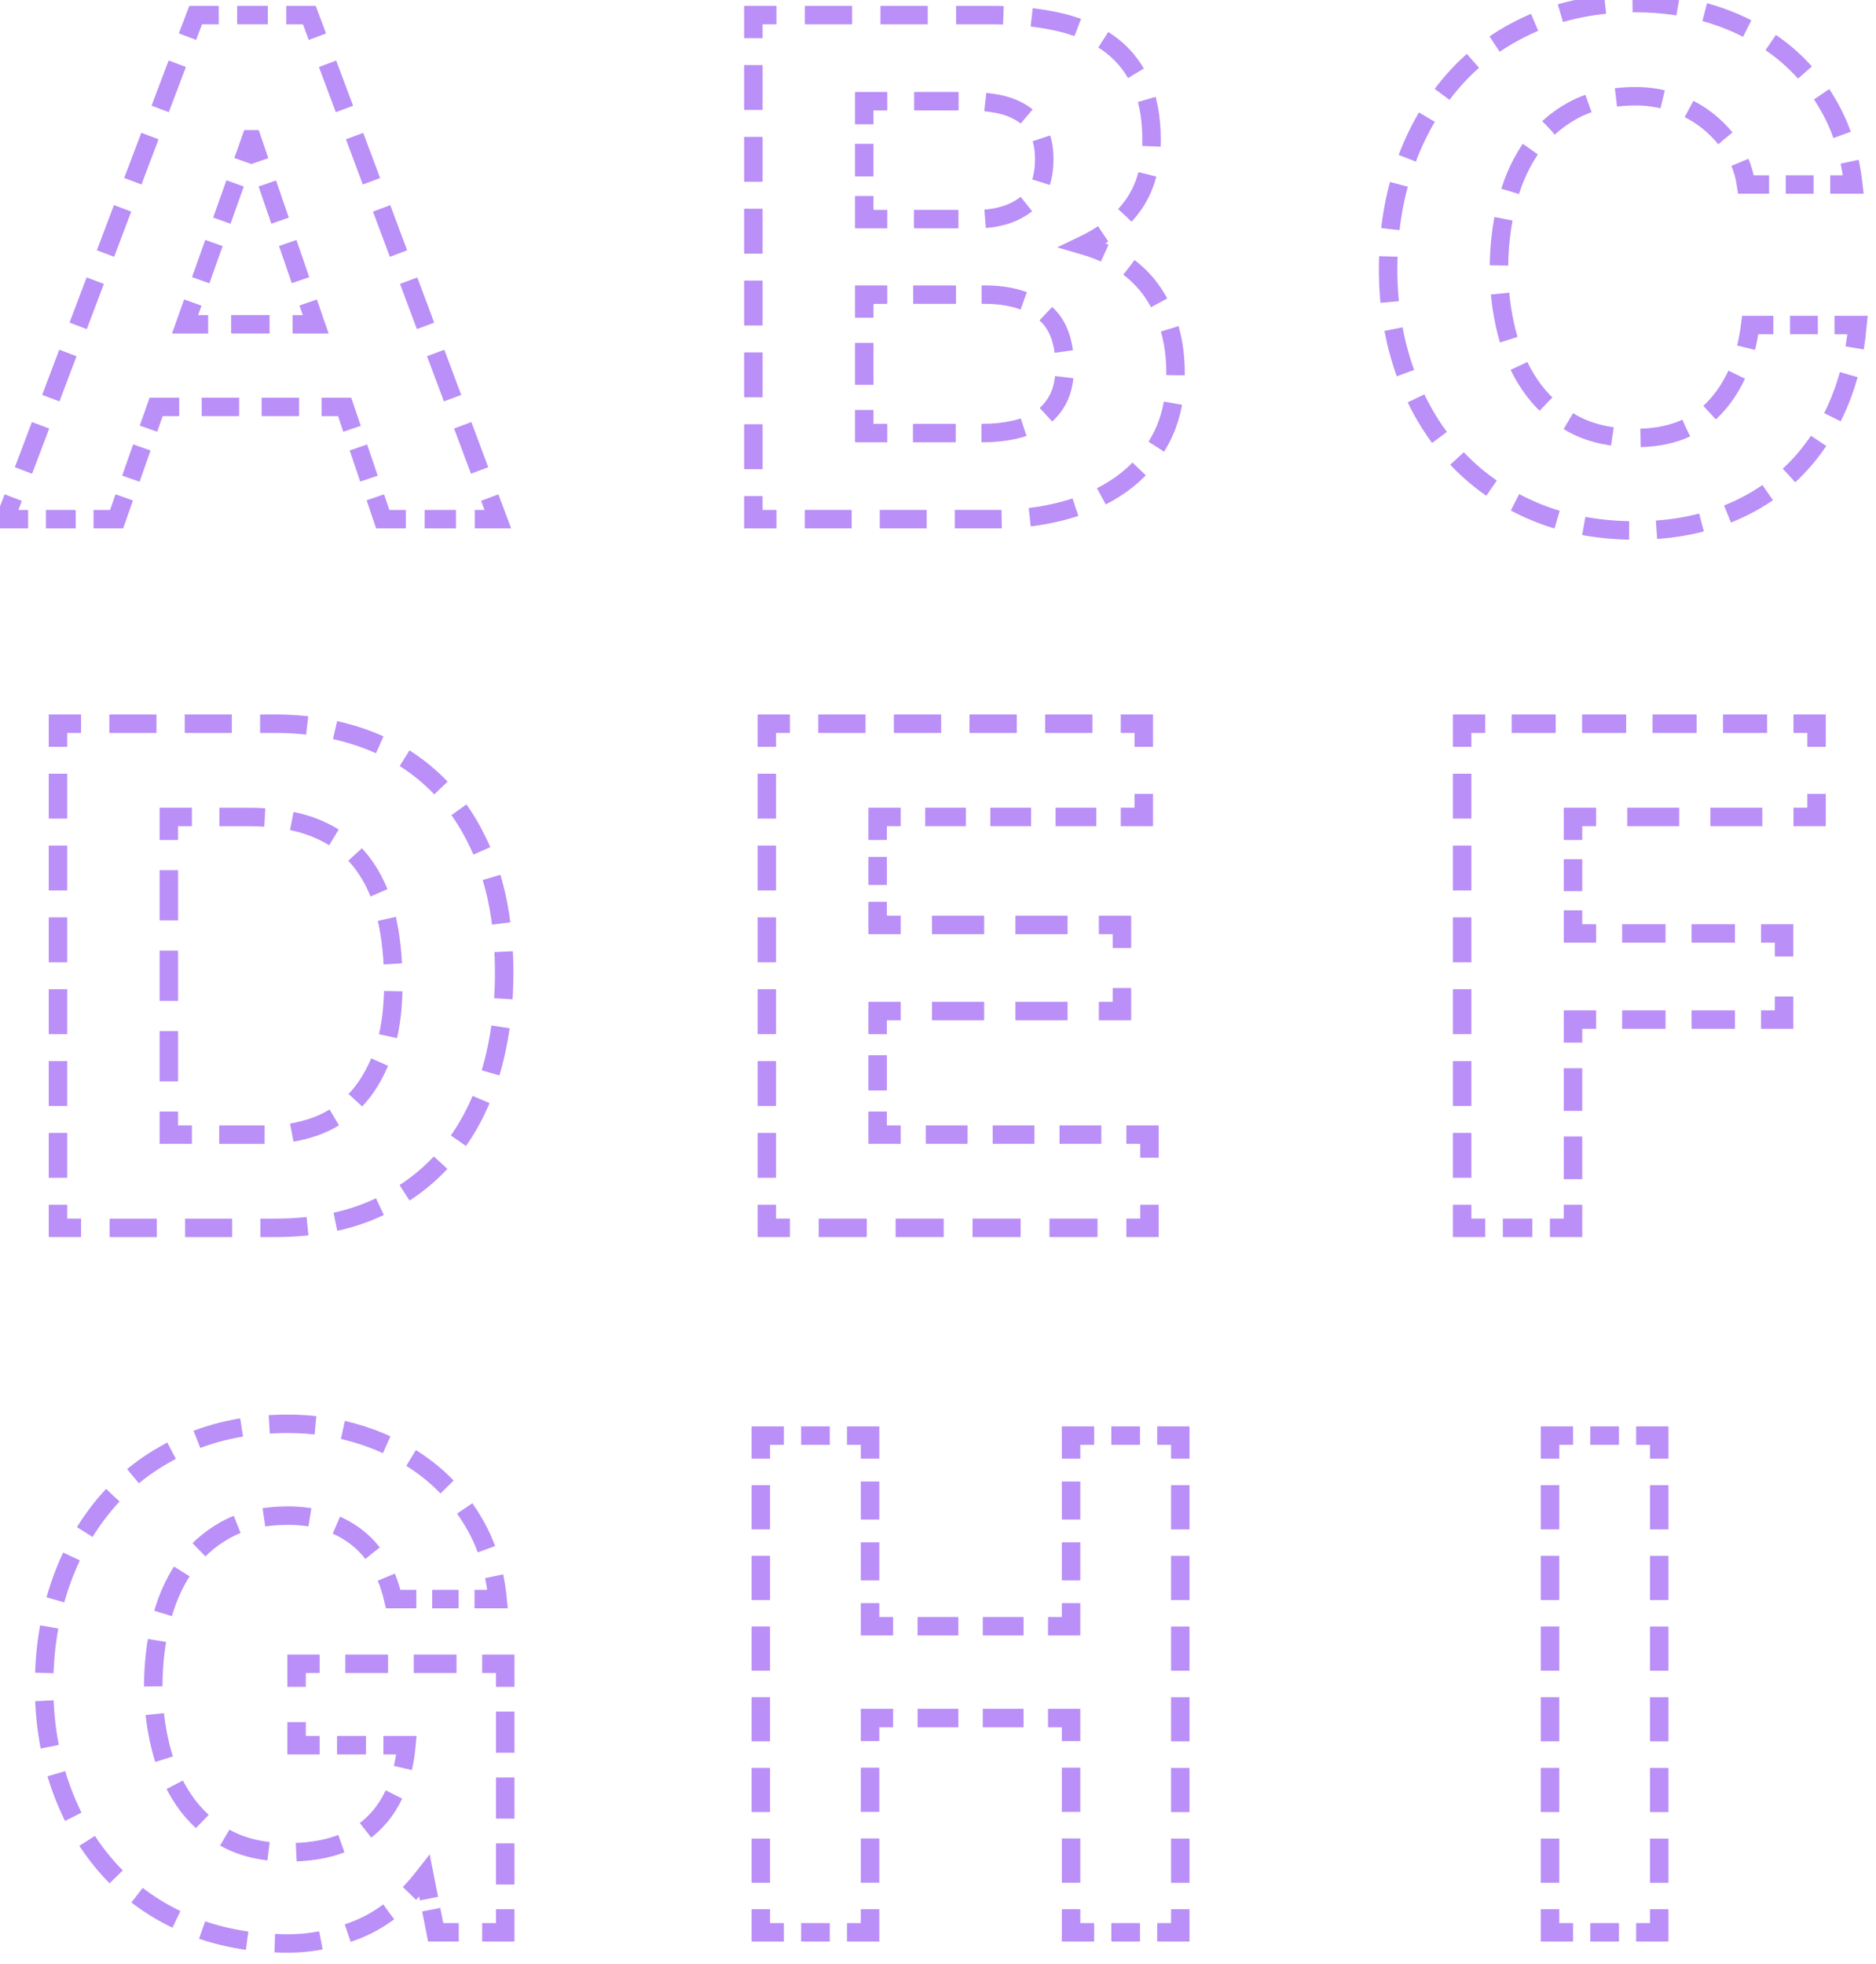 <?xml version="1.0" encoding="utf-8"?>
<!-- Generator: Adobe Illustrator 17.1.0, SVG Export Plug-In . SVG Version: 6.00 Build 0)  -->
<!DOCTYPE svg PUBLIC "-//W3C//DTD SVG 1.1//EN" "http://www.w3.org/Graphics/SVG/1.1/DTD/svg11.dtd">
<svg version="1.1" id="Layer_1" xmlns="http://www.w3.org/2000/svg" xmlns:xlink="http://www.w3.org/1999/xlink" x="0px" y="0px"
	 viewBox="0 0 203.281 212.772" width="203.281" height="212.772"  enable-background="new 0 0 203.281 212.772" xml:space="preserve">
<g>
	<g>
		<g>
			<polyline fill="none" stroke="#BA8FF7" stroke-width="2" points="31.019,1.632 33.519,1.632 34.394,3.974 			"/>

				<line fill="none" stroke="#BA8FF7" stroke-width="2" stroke-dasharray="5.227,3.136" x1="35.493" y1="6.911" x2="52.519" y2="52.441"/>
			<polyline fill="none" stroke="#BA8FF7" stroke-width="2" points="53.068,53.91 53.944,56.252 51.444,56.252 			"/>

				<line fill="none" stroke="#BA8FF7" stroke-width="2" stroke-dasharray="3.395,2.037" x1="49.407" y1="56.252" x2="44.993" y2="56.252"/>
			<polyline fill="none" stroke="#BA8FF7" stroke-width="2" points="43.975,56.252 41.475,56.252 40.671,53.884 			"/>

				<line fill="none" stroke="#BA8FF7" stroke-width="2" stroke-dasharray="3.566,2.14" x1="39.982" y1="51.859" x2="38.491" y2="47.469"/>
			<polyline fill="none" stroke="#BA8FF7" stroke-width="2" points="38.147,46.456 37.343,44.089 34.843,44.089 			"/>

				<line fill="none" stroke="#BA8FF7" stroke-width="2" stroke-dasharray="4.059,2.436" x1="32.408" y1="44.089" x2="20.636" y2="44.089"/>
			<polyline fill="none" stroke="#BA8FF7" stroke-width="2" points="19.418,44.089 16.918,44.089 16.088,46.447 			"/>

				<line fill="none" stroke="#BA8FF7" stroke-width="2" stroke-dasharray="3.589,2.153" x1="15.373" y1="48.478" x2="13.823" y2="52.878"/>
			<polyline fill="none" stroke="#BA8FF7" stroke-width="2" points="13.465,53.894 12.635,56.252 10.135,56.252 			"/>

				<line fill="none" stroke="#BA8FF7" stroke-width="2" stroke-dasharray="3.221,1.933" x1="8.202" y1="56.252" x2="4.014" y2="56.252"/>
			<polyline fill="none" stroke="#BA8FF7" stroke-width="2" points="3.048,56.252 0.548,56.252 1.432,53.913 			"/>

				<line fill="none" stroke="#BA8FF7" stroke-width="2" stroke-dasharray="5.235,3.141" x1="2.543" y1="50.975" x2="19.763" y2="5.44"/>
			<polyline fill="none" stroke="#BA8FF7" stroke-width="2" points="20.318,3.971 21.203,1.632 23.703,1.632 			"/>

				<line fill="none" stroke="#BA8FF7" stroke-width="2" stroke-dasharray="3.325,1.995" x1="25.698" y1="1.632" x2="30.021" y2="1.632"/>
		</g>
		<g>
			<polyline fill="none" stroke="#BA8FF7" stroke-width="2" points="31.707,35.138 34.207,35.138 33.395,32.774 			"/>

				<line fill="none" stroke="#BA8FF7" stroke-width="2" stroke-dasharray="4.261,2.557" x1="32.564" y1="30.356" x2="28.549" y2="18.669"/>
			<polyline fill="none" stroke="#BA8FF7" stroke-width="2" points="28.134,17.46 27.322,15.096 27.17,15.096 26.333,17.452 			"/>

				<line fill="none" stroke="#BA8FF7" stroke-width="2" stroke-dasharray="4.281,2.569" x1="25.474" y1="19.873" x2="21.321" y2="31.572"/>
			<polyline fill="none" stroke="#BA8FF7" stroke-width="2" points="20.891,32.782 20.055,35.138 22.555,35.138 			"/>

				<line fill="none" stroke="#BA8FF7" stroke-width="2" stroke-dasharray="4.16,2.496" x1="25.051" y1="35.138" x2="30.459" y2="35.138"/>
		</g>
	</g>
	<g>
		<g>
			<path fill="none" stroke="#BA8FF7" stroke-width="2" d="M119.534,25.337c-0.663,0.445-1.388,0.857-2.175,1.234
				c0.836,0.241,1.619,0.526,2.349,0.856"/>
			<path fill="none" stroke="#BA8FF7" stroke-width="2" stroke-dasharray="5.08,3.048" d="M122.333,28.974
				c1.007,0.765,1.86,1.659,2.562,2.684c1.657,2.422,2.487,5.342,2.487,8.759c0,2.754-0.536,5.138-1.607,7.152
				c-1.071,2.015-2.512,3.66-4.322,4.934c-1.811,1.276-3.876,2.219-6.197,2.83c-2.321,0.612-4.705,0.918-7.152,0.918H85.652"/>
			<polyline fill="none" stroke="#BA8FF7" stroke-width="2" points="84.135,56.252 81.635,56.252 81.635,53.752 			"/>

				<line fill="none" stroke="#BA8FF7" stroke-width="2" stroke-dasharray="4.865,2.919" x1="81.635" y1="50.833" x2="81.635" y2="5.592"/>
			<polyline fill="none" stroke="#BA8FF7" stroke-width="2" points="81.635,4.132 81.635,1.632 84.135,1.632 			"/>
			<path fill="none" stroke="#BA8FF7" stroke-width="2" stroke-dasharray="5.123,3.074" d="M87.209,1.632h20.13
				c2.601,0,4.972,0.23,7.114,0.688c2.142,0.459,3.978,1.212,5.508,2.257c1.531,1.046,2.716,2.436,3.558,4.169
				c0.841,1.734,1.262,3.876,1.262,6.426c0,2.754-0.625,5.049-1.874,6.885c-0.584,0.857-1.297,1.642-2.142,2.354"/>
		</g>
		<g>
			<polyline fill="none" stroke="#BA8FF7" stroke-width="2" points="96.145,10.965 93.645,10.965 93.645,13.465 			"/>

				<line fill="none" stroke="#BA8FF7" stroke-width="2" stroke-dasharray="3.534,2.121" x1="93.645" y1="15.585" x2="93.645" y2="20.18"/>
			<polyline fill="none" stroke="#BA8FF7" stroke-width="2" points="93.645,21.24 93.645,23.74 96.145,23.74 			"/>
			<path fill="none" stroke="#BA8FF7" stroke-width="2" stroke-dasharray="4.819,2.891" d="M99.037,23.74h6.772
				c2.142,0,3.901-0.509,5.279-1.53c1.376-1.02,2.066-2.678,2.066-4.973c0-1.275-0.23-2.321-0.689-3.137
				c-0.458-0.815-1.071-1.453-1.836-1.912c-0.765-0.458-1.644-0.777-2.639-0.956c-0.994-0.178-2.027-0.268-3.098-0.268h-7.299"/>
		</g>
		<g>
			<polyline fill="none" stroke="#BA8FF7" stroke-width="2" points="96.145,31.925 93.645,31.925 93.645,34.425 			"/>

				<line fill="none" stroke="#BA8FF7" stroke-width="2" stroke-dasharray="4.543,2.726" x1="93.645" y1="37.151" x2="93.645" y2="43.056"/>
			<polyline fill="none" stroke="#BA8FF7" stroke-width="2" points="93.645,44.419 93.645,46.919 96.145,46.919 			"/>
			<path fill="none" stroke="#BA8FF7" stroke-width="2" stroke-dasharray="4.637,2.782" d="M98.928,46.919h7.569
				c1.173,0,2.295-0.115,3.366-0.345c1.071-0.23,2.014-0.612,2.83-1.148c0.815-0.535,1.465-1.262,1.951-2.18
				c0.484-0.918,0.727-2.091,0.727-3.52c0-2.804-0.791-4.806-2.371-6.004c-1.582-1.198-3.672-1.799-6.273-1.799h-9.19"/>
		</g>
	</g>
	<g>
		<path fill="none" stroke="#BA8FF7" stroke-width="2" d="M189.203,37.674c0.195-0.781,0.346-1.6,0.454-2.459h2.5"/>

			<line fill="none" stroke="#BA8FF7" stroke-width="2" stroke-dasharray="3.013,1.808" x1="193.965" y1="35.215" x2="197.881" y2="35.215"/>
		<path fill="none" stroke="#BA8FF7" stroke-width="2" d="M198.785,35.215h2.5c-0.076,0.848-0.182,1.675-0.317,2.482"/>
		<path fill="none" stroke="#BA8FF7" stroke-width="2" stroke-dasharray="4.945,2.967" d="M200.328,40.596
			c-0.376,1.357-0.847,2.649-1.415,3.875c-1.276,2.754-2.958,5.1-5.048,7.038c-2.092,1.939-4.54,3.417-7.344,4.437
			c-2.805,1.02-5.89,1.531-9.256,1.531c-4.183,0-7.944-0.727-11.283-2.18c-3.341-1.453-6.158-3.454-8.453-6.005
			c-2.295-2.549-4.055-5.546-5.279-8.988c-1.224-3.443-1.836-7.153-1.836-11.131c0-4.079,0.612-7.865,1.836-11.36
			c1.224-3.492,2.984-6.54,5.279-9.141c2.294-2.602,5.112-4.64,8.453-6.12c3.339-1.478,7.101-2.219,11.283-2.219
			c3.009,0,5.852,0.434,8.529,1.301c2.677,0.868,5.074,2.13,7.19,3.787c2.116,1.658,3.863,3.71,5.241,6.158
			c0.781,1.387,1.397,2.889,1.85,4.506"/>
		<path fill="none" stroke="#BA8FF7" stroke-width="2" d="M200.427,17.521c0.169,0.798,0.302,1.622,0.398,2.471h-2.5"/>

			<line fill="none" stroke="#BA8FF7" stroke-width="2" stroke-dasharray="3.013,1.808" x1="196.518" y1="19.992" x2="192.601" y2="19.992"/>
		<path fill="none" stroke="#BA8FF7" stroke-width="2" d="M191.698,19.992h-2.5c-0.125-0.845-0.346-1.646-0.663-2.404"/>
		<path fill="none" stroke="#BA8FF7" stroke-width="2" stroke-dasharray="5.09,3.054" d="M186.952,14.985
			c-0.532-0.656-1.134-1.256-1.808-1.802c-1.071-0.867-2.283-1.542-3.634-2.027c-1.351-0.484-2.767-0.727-4.245-0.727
			c-2.703,0-4.999,0.524-6.885,1.568c-1.887,1.046-3.417,2.448-4.59,4.208c-1.174,1.759-2.027,3.761-2.562,6.005
			c-0.536,2.244-0.804,4.564-0.804,6.961c0,2.295,0.268,4.527,0.804,6.694c0.535,2.168,1.389,4.119,2.562,5.852
			c1.173,1.734,2.702,3.125,4.59,4.169c1.886,1.046,4.182,1.568,6.885,1.568c3.672,0,6.54-1.121,8.606-3.365
			c1.27-1.379,2.235-3.028,2.898-4.947"/>
	</g>
	<g>
		<g>
			<polyline fill="none" stroke="#BA8FF7" stroke-width="2" points="8.785,133.032 6.285,133.032 6.285,130.532 			"/>

				<line fill="none" stroke="#BA8FF7" stroke-width="2" stroke-dasharray="4.865,2.919" x1="6.285" y1="127.613" x2="6.285" y2="82.372"/>
			<polyline fill="none" stroke="#BA8FF7" stroke-width="2" points="6.285,80.913 6.285,78.413 8.785,78.413 			"/>
			<path fill="none" stroke="#BA8FF7" stroke-width="2" stroke-dasharray="5.106,3.063" d="M11.848,78.413h17.998
				c3.519,0,6.795,0.562,9.83,1.683c3.033,1.122,5.661,2.806,7.879,5.049c2.219,2.245,3.952,5.049,5.202,8.415
				c1.248,3.366,1.874,7.319,1.874,11.857c0,3.978-0.511,7.65-1.53,11.015c-1.022,3.366-2.563,6.273-4.629,8.721
				c-2.065,2.448-4.641,4.374-7.726,5.776c-3.086,1.404-6.72,2.104-10.9,2.104h-19.53"/>
		</g>
		<g>
			<polyline fill="none" stroke="#BA8FF7" stroke-width="2" points="20.796,88.511 18.296,88.511 18.296,91.011 			"/>

				<line fill="none" stroke="#BA8FF7" stroke-width="2" stroke-dasharray="5.449,3.269" x1="18.296" y1="94.28" x2="18.296" y2="118.8"/>
			<polyline fill="none" stroke="#BA8FF7" stroke-width="2" points="18.296,120.435 18.296,122.935 20.796,122.935 			"/>
			<path fill="none" stroke="#BA8FF7" stroke-width="2" stroke-dasharray="4.923,2.954" d="M23.75,122.935h5.256
				c1.733,0,3.416-0.28,5.048-0.842c1.632-0.56,3.085-1.491,4.361-2.792c1.274-1.3,2.294-2.995,3.06-5.086
				c0.765-2.091,1.147-4.64,1.147-7.65c0-2.754-0.267-5.241-0.803-7.459c-0.535-2.218-1.415-4.117-2.639-5.699
				c-1.224-1.58-2.843-2.792-4.858-3.633c-2.015-0.841-4.501-1.262-7.458-1.262h-4.591"/>
		</g>
	</g>
	<g>
		<polyline fill="none" stroke="#BA8FF7" stroke-width="2" points="121.442,78.413 123.942,78.413 123.942,80.913 		"/>
		<polyline fill="none" stroke="#BA8FF7" stroke-width="2" points="123.942,86.011 123.942,88.511 121.442,88.511 		"/>

			<line fill="none" stroke="#BA8FF7" stroke-width="2" stroke-dasharray="4.415,2.649" x1="118.793" y1="88.511" x2="98.927" y2="88.511"/>
		<polyline fill="none" stroke="#BA8FF7" stroke-width="2" points="97.602,88.511 95.102,88.511 95.102,91.011 		"/>

			<line fill="none" stroke="#BA8FF7" stroke-width="2" stroke-dasharray="3.047,1.828" x1="95.102" y1="92.839" x2="95.102" y2="96.8"/>
		<polyline fill="none" stroke="#BA8FF7" stroke-width="2" points="95.102,97.715 95.102,100.215 97.602,100.215 		"/>

			<line fill="none" stroke="#BA8FF7" stroke-width="2" stroke-dasharray="5.649,3.39" x1="100.992" y1="100.215" x2="117.375" y2="100.215"/>
		<polyline fill="none" stroke="#BA8FF7" stroke-width="2" points="119.07,100.215 121.57,100.215 121.57,102.715 		"/>
		<polyline fill="none" stroke="#BA8FF7" stroke-width="2" points="121.57,107.048 121.57,109.548 119.07,109.548 		"/>

			<line fill="none" stroke="#BA8FF7" stroke-width="2" stroke-dasharray="5.649,3.39" x1="115.68" y1="109.548" x2="99.297" y2="109.548"/>
		<polyline fill="none" stroke="#BA8FF7" stroke-width="2" points="97.602,109.548 95.102,109.548 95.102,112.048 		"/>

			<line fill="none" stroke="#BA8FF7" stroke-width="2" stroke-dasharray="3.812,2.287" x1="95.102" y1="114.335" x2="95.102" y2="119.291"/>
		<polyline fill="none" stroke="#BA8FF7" stroke-width="2" points="95.102,120.435 95.102,122.935 97.602,122.935 		"/>

			<line fill="none" stroke="#BA8FF7" stroke-width="2" stroke-dasharray="4.528,2.717" x1="100.319" y1="122.935" x2="120.695" y2="122.935"/>
		<polyline fill="none" stroke="#BA8FF7" stroke-width="2" points="122.054,122.935 124.554,122.935 124.554,125.435 		"/>
		<polyline fill="none" stroke="#BA8FF7" stroke-width="2" points="124.554,130.532 124.554,133.032 122.054,133.032 		"/>

			<line fill="none" stroke="#BA8FF7" stroke-width="2" stroke-dasharray="5.209,3.125" x1="118.928" y1="133.032" x2="87.154" y2="133.032"/>
		<polyline fill="none" stroke="#BA8FF7" stroke-width="2" points="85.592,133.032 83.092,133.032 83.092,130.532 		"/>

			<line fill="none" stroke="#BA8FF7" stroke-width="2" stroke-dasharray="4.865,2.919" x1="83.092" y1="127.613" x2="83.092" y2="82.372"/>
		<polyline fill="none" stroke="#BA8FF7" stroke-width="2" points="83.092,80.913 83.092,78.413 85.592,78.413 		"/>

			<line fill="none" stroke="#BA8FF7" stroke-width="2" stroke-dasharray="5.122,3.073" x1="88.665" y1="78.413" x2="119.906" y2="78.413"/>
	</g>
	<g>
		<polyline fill="none" stroke="#BA8FF7" stroke-width="2" points="194.339,78.413 196.839,78.413 196.839,80.913 		"/>
		<polyline fill="none" stroke="#BA8FF7" stroke-width="2" points="196.839,86.011 196.839,88.511 194.339,88.511 		"/>

			<line fill="none" stroke="#BA8FF7" stroke-width="2" stroke-dasharray="5.629,3.378" x1="190.962" y1="88.511" x2="174.637" y2="88.511"/>
		<polyline fill="none" stroke="#BA8FF7" stroke-width="2" points="172.948,88.511 170.448,88.511 170.448,91.011 		"/>

			<line fill="none" stroke="#BA8FF7" stroke-width="2" stroke-dasharray="3.464,2.079" x1="170.448" y1="93.09" x2="170.448" y2="97.593"/>
		<polyline fill="none" stroke="#BA8FF7" stroke-width="2" points="170.448,98.633 170.448,101.133 172.948,101.133 		"/>

			<line fill="none" stroke="#BA8FF7" stroke-width="2" stroke-dasharray="4.703,2.822" x1="175.77" y1="101.133" x2="189.41" y2="101.133"/>
		<polyline fill="none" stroke="#BA8FF7" stroke-width="2" points="190.821,101.133 193.321,101.133 193.321,103.633 		"/>
		<polyline fill="none" stroke="#BA8FF7" stroke-width="2" points="193.321,107.966 193.321,110.466 190.821,110.466 		"/>

			<line fill="none" stroke="#BA8FF7" stroke-width="2" stroke-dasharray="4.703,2.822" x1="187.999" y1="110.466" x2="174.359" y2="110.466"/>
		<polyline fill="none" stroke="#BA8FF7" stroke-width="2" points="172.948,110.466 170.448,110.466 170.448,112.966 		"/>

			<line fill="none" stroke="#BA8FF7" stroke-width="2" stroke-dasharray="4.623,2.774" x1="170.448" y1="115.74" x2="170.448" y2="129.145"/>
		<polyline fill="none" stroke="#BA8FF7" stroke-width="2" points="170.448,130.532 170.448,133.032 167.948,133.032 		"/>

			<line fill="none" stroke="#BA8FF7" stroke-width="2" stroke-dasharray="3.187,1.912" x1="166.036" y1="133.032" x2="161.894" y2="133.032"/>
		<polyline fill="none" stroke="#BA8FF7" stroke-width="2" points="160.938,133.032 158.438,133.032 158.438,130.532 		"/>

			<line fill="none" stroke="#BA8FF7" stroke-width="2" stroke-dasharray="4.865,2.919" x1="158.438" y1="127.613" x2="158.438" y2="82.372"/>
		<polyline fill="none" stroke="#BA8FF7" stroke-width="2" points="158.438,80.913 158.438,78.413 160.938,78.413 		"/>

			<line fill="none" stroke="#BA8FF7" stroke-width="2" stroke-dasharray="4.772,2.863" x1="163.801" y1="78.413" x2="192.908" y2="78.413"/>
	</g>
</g>
<g>
	<g>
		<path fill="none" stroke="#BA8FF7" stroke-width="2" d="M53.544,170.784c0.166,0.798,0.29,1.623,0.374,2.475h-2.5"/>

			<line fill="none" stroke="#BA8FF7" stroke-width="2" stroke-dasharray="2.866,1.72" x1="49.698" y1="173.259" x2="45.972" y2="173.259"/>
		<path fill="none" stroke="#BA8FF7" stroke-width="2" d="M45.113,173.259h-2.5c-0.2-0.854-0.452-1.648-0.756-2.381"/>
		<path fill="none" stroke="#BA8FF7" stroke-width="2" stroke-dasharray="5.002,3.001" d="M40.367,168.276
			c-0.533-0.687-1.141-1.288-1.824-1.8c-2.01-1.508-4.447-2.261-7.311-2.261c-2.664,0-4.925,0.516-6.784,1.545
			c-1.859,1.03-3.366,2.412-4.522,4.146c-1.157,1.733-1.997,3.706-2.525,5.917c-0.528,2.211-0.792,4.497-0.792,6.858
			c0,2.261,0.264,4.46,0.792,6.595c0.527,2.136,1.368,4.058,2.525,5.766c1.156,1.709,2.663,3.078,4.522,4.108
			c1.859,1.03,4.12,1.545,6.784,1.545c3.919,0,6.945-0.992,9.082-2.977c1.322-1.228,2.303-2.799,2.941-4.713"/>
		<path fill="none" stroke="#BA8FF7" stroke-width="2" d="M43.657,191.558c0.177-0.776,0.306-1.599,0.387-2.471h-2.5"/>

			<line fill="none" stroke="#BA8FF7" stroke-width="2" stroke-dasharray="3.14,1.884" x1="39.66" y1="189.087" x2="35.578" y2="189.087"/>
		<polyline fill="none" stroke="#BA8FF7" stroke-width="2" points="34.636,189.087 32.136,189.087 32.136,186.587 		"/>
		<polyline fill="none" stroke="#BA8FF7" stroke-width="2" points="32.136,182.768 32.136,180.268 34.636,180.268 		"/>

			<line fill="none" stroke="#BA8FF7" stroke-width="2" stroke-dasharray="4.635,2.781" x1="37.417" y1="180.268" x2="50.857" y2="180.268"/>
		<polyline fill="none" stroke="#BA8FF7" stroke-width="2" points="52.247,180.268 54.747,180.268 54.747,182.768 		"/>

			<line fill="none" stroke="#BA8FF7" stroke-width="2" stroke-dasharray="4.462,2.677" x1="54.747" y1="185.445" x2="54.747" y2="205.523"/>
		<polyline fill="none" stroke="#BA8FF7" stroke-width="2" points="54.747,206.862 54.747,209.362 52.247,209.362 		"/>
		<polyline fill="none" stroke="#BA8FF7" stroke-width="2" points="49.71,209.362 47.21,209.362 46.726,206.909 		"/>
		<path fill="none" stroke="#BA8FF7" stroke-width="2" d="M46.488,205.709l-0.485-2.453c-0.531,0.682-1.075,1.313-1.635,1.892"/>
		<path fill="none" stroke="#BA8FF7" stroke-width="2" stroke-dasharray="5.019,3.012" d="M42.114,207.147
			c-0.999,0.745-2.039,1.345-3.119,1.8c-2.563,1.08-5.151,1.621-7.763,1.621c-4.121,0-7.827-0.717-11.117-2.148
			c-3.292-1.432-6.068-3.403-8.328-5.917c-2.261-2.512-3.995-5.464-5.201-8.856c-1.206-3.392-1.809-7.048-1.809-10.967
			c0-4.019,0.603-7.75,1.809-11.192c1.206-3.441,2.94-6.444,5.201-9.006c2.261-2.563,5.036-4.572,8.328-6.03
			c3.29-1.456,6.996-2.186,11.117-2.186c2.763,0,5.438,0.415,8.027,1.244c2.588,0.829,4.924,2.048,7.01,3.655
			c2.085,1.609,3.806,3.594,5.162,5.955c0.744,1.296,1.33,2.697,1.757,4.204"/>
	</g>
	<g>
		<polyline fill="none" stroke="#BA8FF7" stroke-width="2" points="91.778,155.547 94.278,155.547 94.278,158.047 		"/>

			<line fill="none" stroke="#BA8FF7" stroke-width="2" stroke-dasharray="4.119,2.471" x1="94.278" y1="160.518" x2="94.278" y2="172.463"/>
		<polyline fill="none" stroke="#BA8FF7" stroke-width="2" points="94.278,173.698 94.278,176.198 96.778,176.198 		"/>

			<line fill="none" stroke="#BA8FF7" stroke-width="2" stroke-dasharray="4.416,2.65" x1="99.428" y1="176.198" x2="112.236" y2="176.198"/>
		<polyline fill="none" stroke="#BA8FF7" stroke-width="2" points="113.561,176.198 116.061,176.198 116.061,173.698 		"/>

			<line fill="none" stroke="#BA8FF7" stroke-width="2" stroke-dasharray="4.119,2.471" x1="116.061" y1="171.227" x2="116.061" y2="159.282"/>
		<polyline fill="none" stroke="#BA8FF7" stroke-width="2" points="116.061,158.047 116.061,155.547 118.561,155.547 		"/>

			<line fill="none" stroke="#BA8FF7" stroke-width="2" stroke-dasharray="3.106,1.863" x1="120.424" y1="155.547" x2="124.462" y2="155.547"/>
		<polyline fill="none" stroke="#BA8FF7" stroke-width="2" points="125.393,155.547 127.893,155.547 127.893,158.047 		"/>

			<line fill="none" stroke="#BA8FF7" stroke-width="2" stroke-dasharray="4.786,2.872" x1="127.893" y1="160.918" x2="127.893" y2="205.426"/>
		<polyline fill="none" stroke="#BA8FF7" stroke-width="2" points="127.893,206.862 127.893,209.362 125.393,209.362 		"/>

			<line fill="none" stroke="#BA8FF7" stroke-width="2" stroke-dasharray="3.106,1.863" x1="123.53" y1="209.362" x2="119.492" y2="209.362"/>
		<polyline fill="none" stroke="#BA8FF7" stroke-width="2" points="118.561,209.362 116.061,209.362 116.061,206.862 		"/>

			<line fill="none" stroke="#BA8FF7" stroke-width="2" stroke-dasharray="4.793,2.876" x1="116.061" y1="203.986" x2="116.061" y2="190.086"/>
		<polyline fill="none" stroke="#BA8FF7" stroke-width="2" points="116.061,188.648 116.061,186.148 113.561,186.148 		"/>

			<line fill="none" stroke="#BA8FF7" stroke-width="2" stroke-dasharray="4.416,2.65" x1="110.911" y1="186.148" x2="98.103" y2="186.148"/>
		<polyline fill="none" stroke="#BA8FF7" stroke-width="2" points="96.778,186.148 94.278,186.148 94.278,188.648 		"/>

			<line fill="none" stroke="#BA8FF7" stroke-width="2" stroke-dasharray="4.793,2.876" x1="94.278" y1="191.523" x2="94.278" y2="205.424"/>
		<polyline fill="none" stroke="#BA8FF7" stroke-width="2" points="94.278,206.862 94.278,209.362 91.778,209.362 		"/>

			<line fill="none" stroke="#BA8FF7" stroke-width="2" stroke-dasharray="3.106,1.864" x1="89.914" y1="209.362" x2="85.876" y2="209.362"/>
		<polyline fill="none" stroke="#BA8FF7" stroke-width="2" points="84.944,209.362 82.444,209.362 82.444,206.862 		"/>

			<line fill="none" stroke="#BA8FF7" stroke-width="2" stroke-dasharray="4.786,2.872" x1="82.444" y1="203.99" x2="82.444" y2="159.482"/>
		<polyline fill="none" stroke="#BA8FF7" stroke-width="2" points="82.444,158.047 82.444,155.547 84.944,155.547 		"/>

			<line fill="none" stroke="#BA8FF7" stroke-width="2" stroke-dasharray="3.106,1.864" x1="86.808" y1="155.547" x2="90.846" y2="155.547"/>
	</g>
	<g>
		<polyline fill="none" stroke="#BA8FF7" stroke-width="2" points="177.291,155.547 179.791,155.547 179.791,158.047 		"/>

			<line fill="none" stroke="#BA8FF7" stroke-width="2" stroke-dasharray="4.786,2.872" x1="179.791" y1="160.918" x2="179.791" y2="205.426"/>
		<polyline fill="none" stroke="#BA8FF7" stroke-width="2" points="179.791,206.862 179.791,209.362 177.291,209.362 		"/>

			<line fill="none" stroke="#BA8FF7" stroke-width="2" stroke-dasharray="3.106,1.864" x1="175.428" y1="209.362" x2="171.389" y2="209.362"/>
		<polyline fill="none" stroke="#BA8FF7" stroke-width="2" points="170.458,209.362 167.958,209.362 167.958,206.862 		"/>

			<line fill="none" stroke="#BA8FF7" stroke-width="2" stroke-dasharray="4.786,2.872" x1="167.958" y1="203.99" x2="167.958" y2="159.482"/>
		<polyline fill="none" stroke="#BA8FF7" stroke-width="2" points="167.958,158.047 167.958,155.547 170.458,155.547 		"/>

			<line fill="none" stroke="#BA8FF7" stroke-width="2" stroke-dasharray="3.106,1.864" x1="172.321" y1="155.547" x2="176.359" y2="155.547"/>
	</g>
</g>
</svg>

